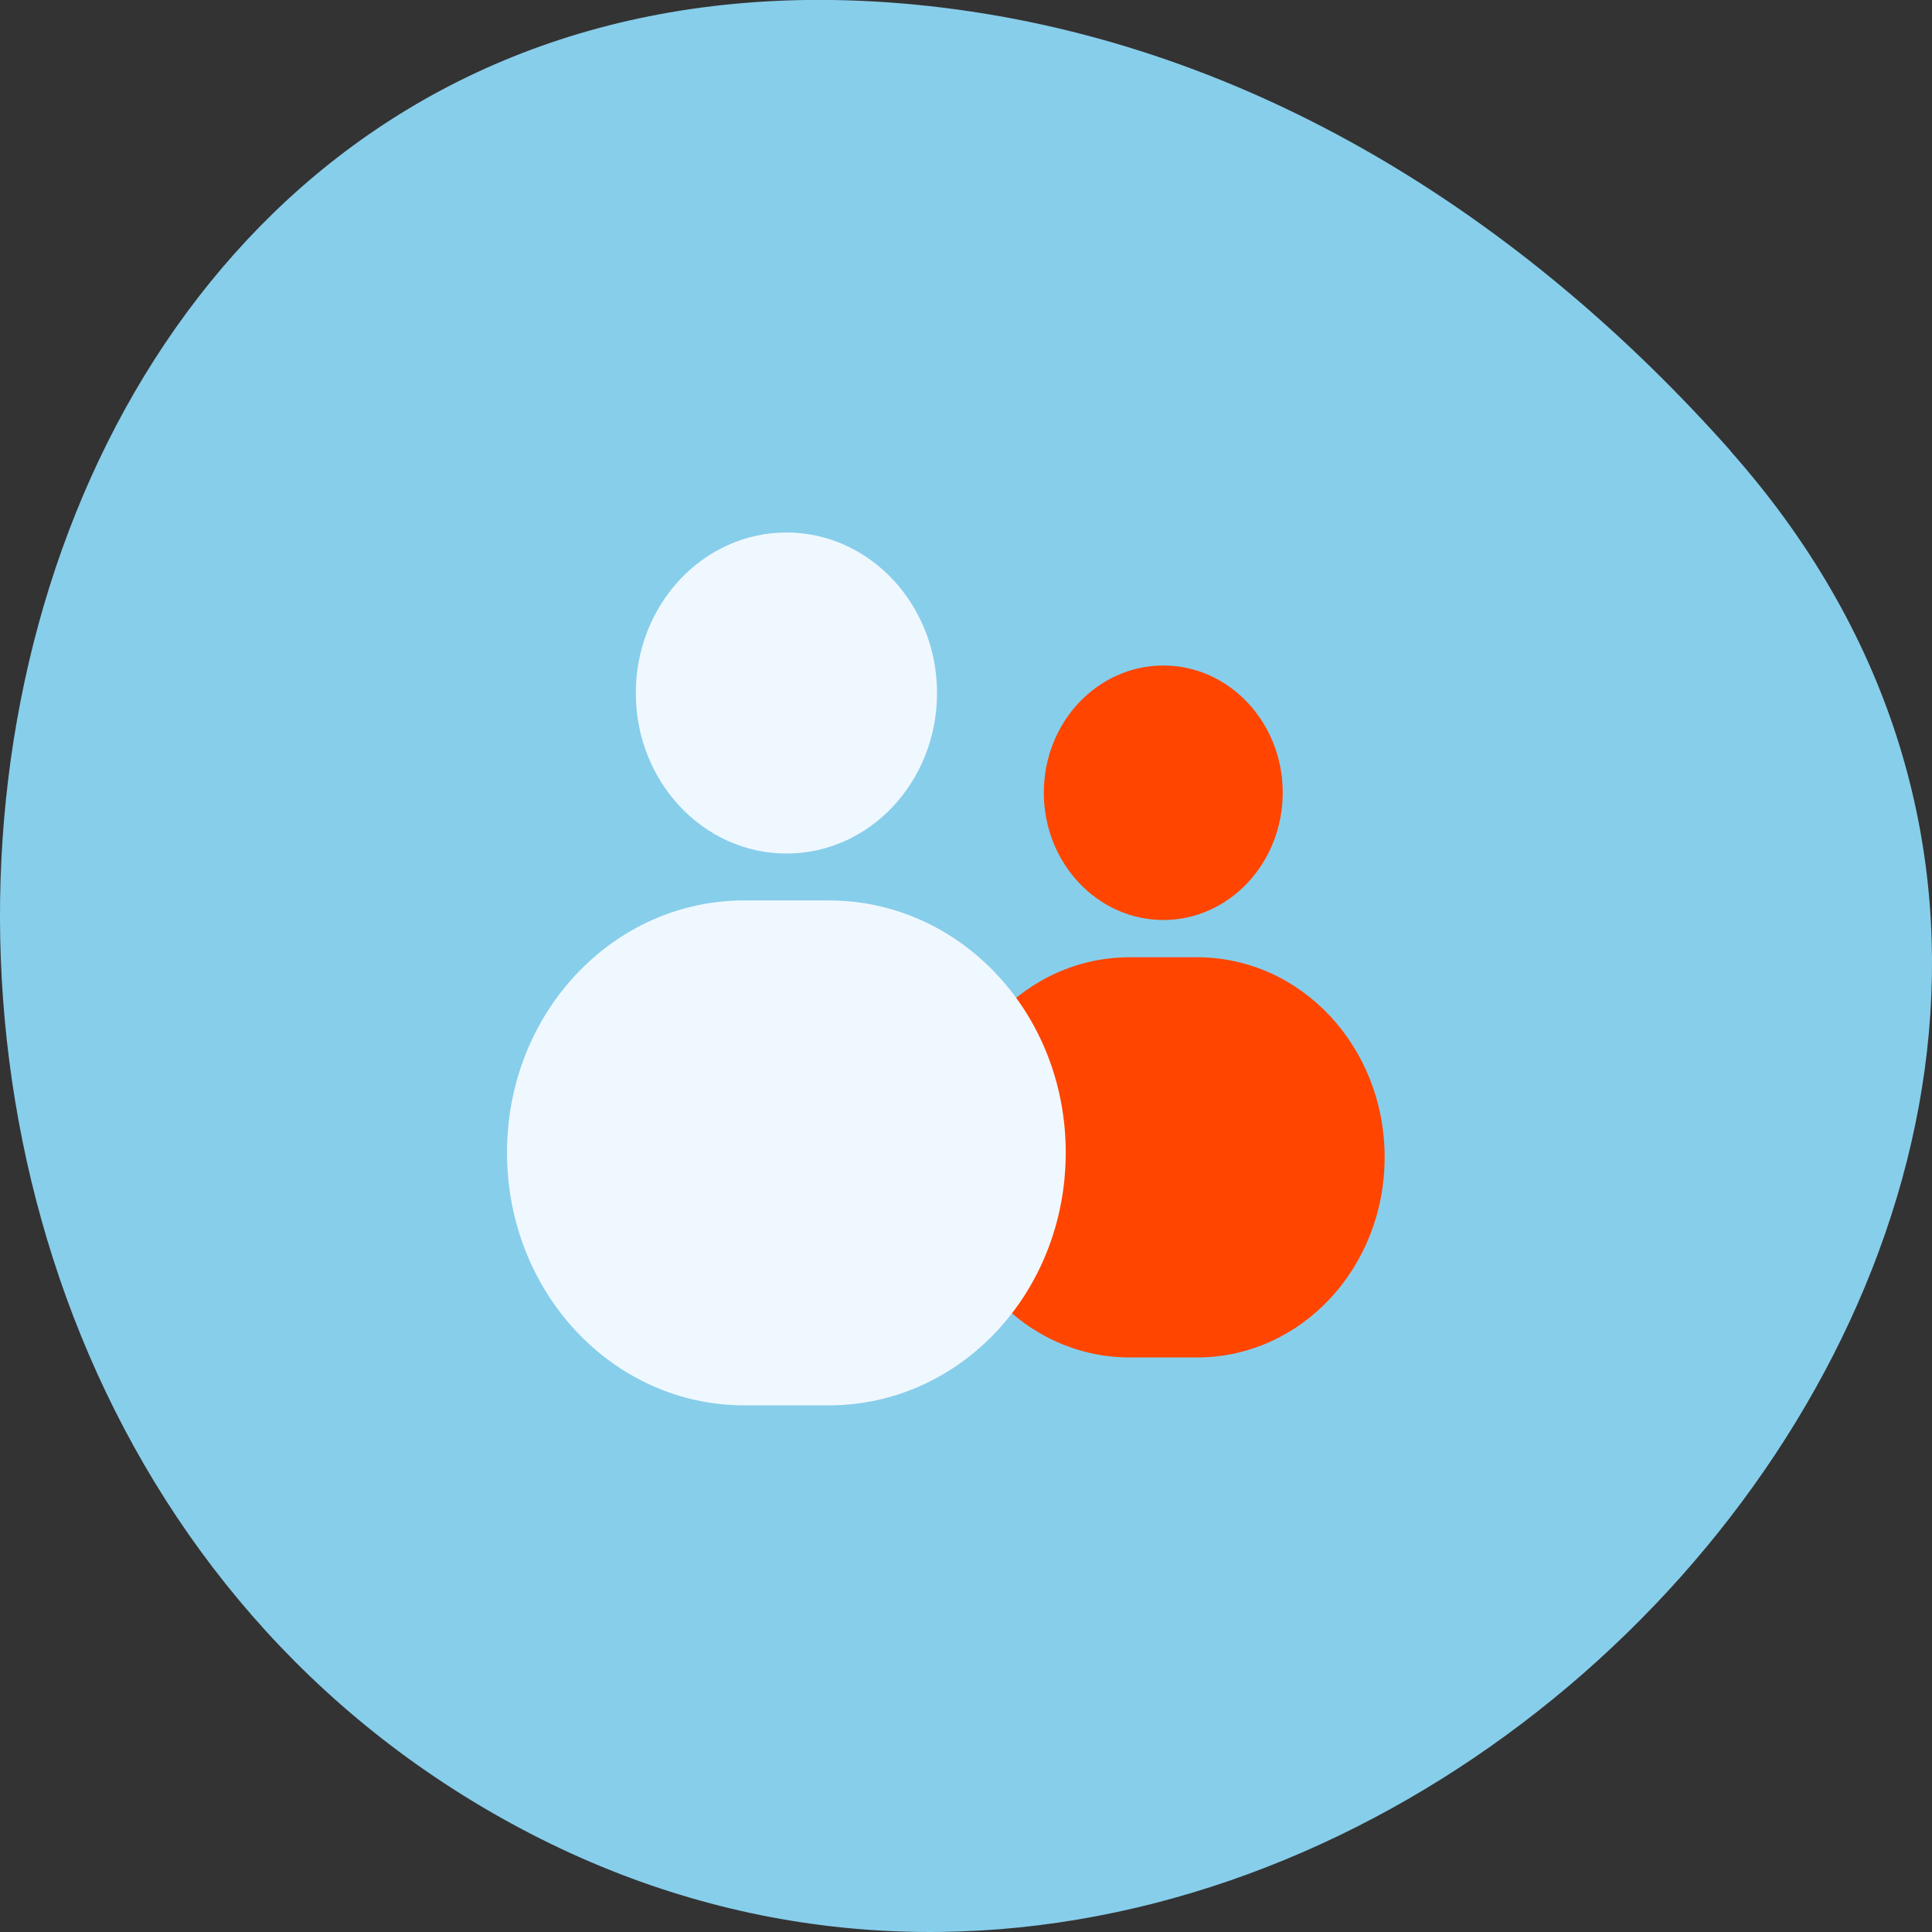 
<svg xmlns="http://www.w3.org/2000/svg" xmlns:xlink="http://www.w3.org/1999/xlink" width="32px" height="32px" viewBox="0 0 32 32" version="1.1">
<rect x="0" y="0" width="32" height="32" fill="#333333" stroke="none"/>
<g id="surface1">
<path style=" stroke:none;fill-rule:nonzero;fill:rgb(52.941%,80.784%,92.157%);fill-opacity:1;" d="M 28.664 7.473 C 39.223 19.379 22.57 37.695 8.629 30.289 C -5.461 22.801 -1.707 -1.98 15.602 0.125 C 20.754 0.754 25.223 3.59 28.668 7.473 Z M 28.664 7.473 "/>
<path style=" stroke:none;fill-rule:nonzero;fill:rgb(100%,27.059%,0%);fill-opacity:1;" d="M 19.27 11.023 C 20.359 11.023 21.246 11.965 21.246 13.129 C 21.246 14.293 20.359 15.238 19.27 15.238 C 18.176 15.238 17.289 14.293 17.289 13.129 C 17.289 11.965 18.176 11.023 19.27 11.023 Z M 19.824 15.855 C 21.547 15.855 22.934 17.332 22.934 19.168 C 22.934 21.004 21.547 22.484 19.824 22.484 L 18.715 22.484 C 16.988 22.484 15.605 21.004 15.605 19.168 C 15.605 17.332 16.988 15.855 18.715 15.855 Z M 19.824 15.855 "/>
<path style=" stroke:none;fill-rule:nonzero;fill:rgb(94.118%,97.255%,100%);fill-opacity:1;" d="M 13.027 8.82 C 14.402 8.82 15.52 10.012 15.52 11.48 C 15.52 12.945 14.406 14.137 13.027 14.137 C 11.648 14.137 10.531 12.945 10.531 11.48 C 10.531 10.012 11.648 8.82 13.027 8.82 Z M 13.727 14.914 C 15.902 14.914 17.652 16.777 17.652 19.09 C 17.652 21.41 15.902 23.277 13.727 23.277 L 12.328 23.277 C 10.152 23.277 8.398 21.41 8.398 19.09 C 8.398 16.777 10.152 14.914 12.328 14.914 Z M 13.727 14.914 "/>
</g>
</svg>
